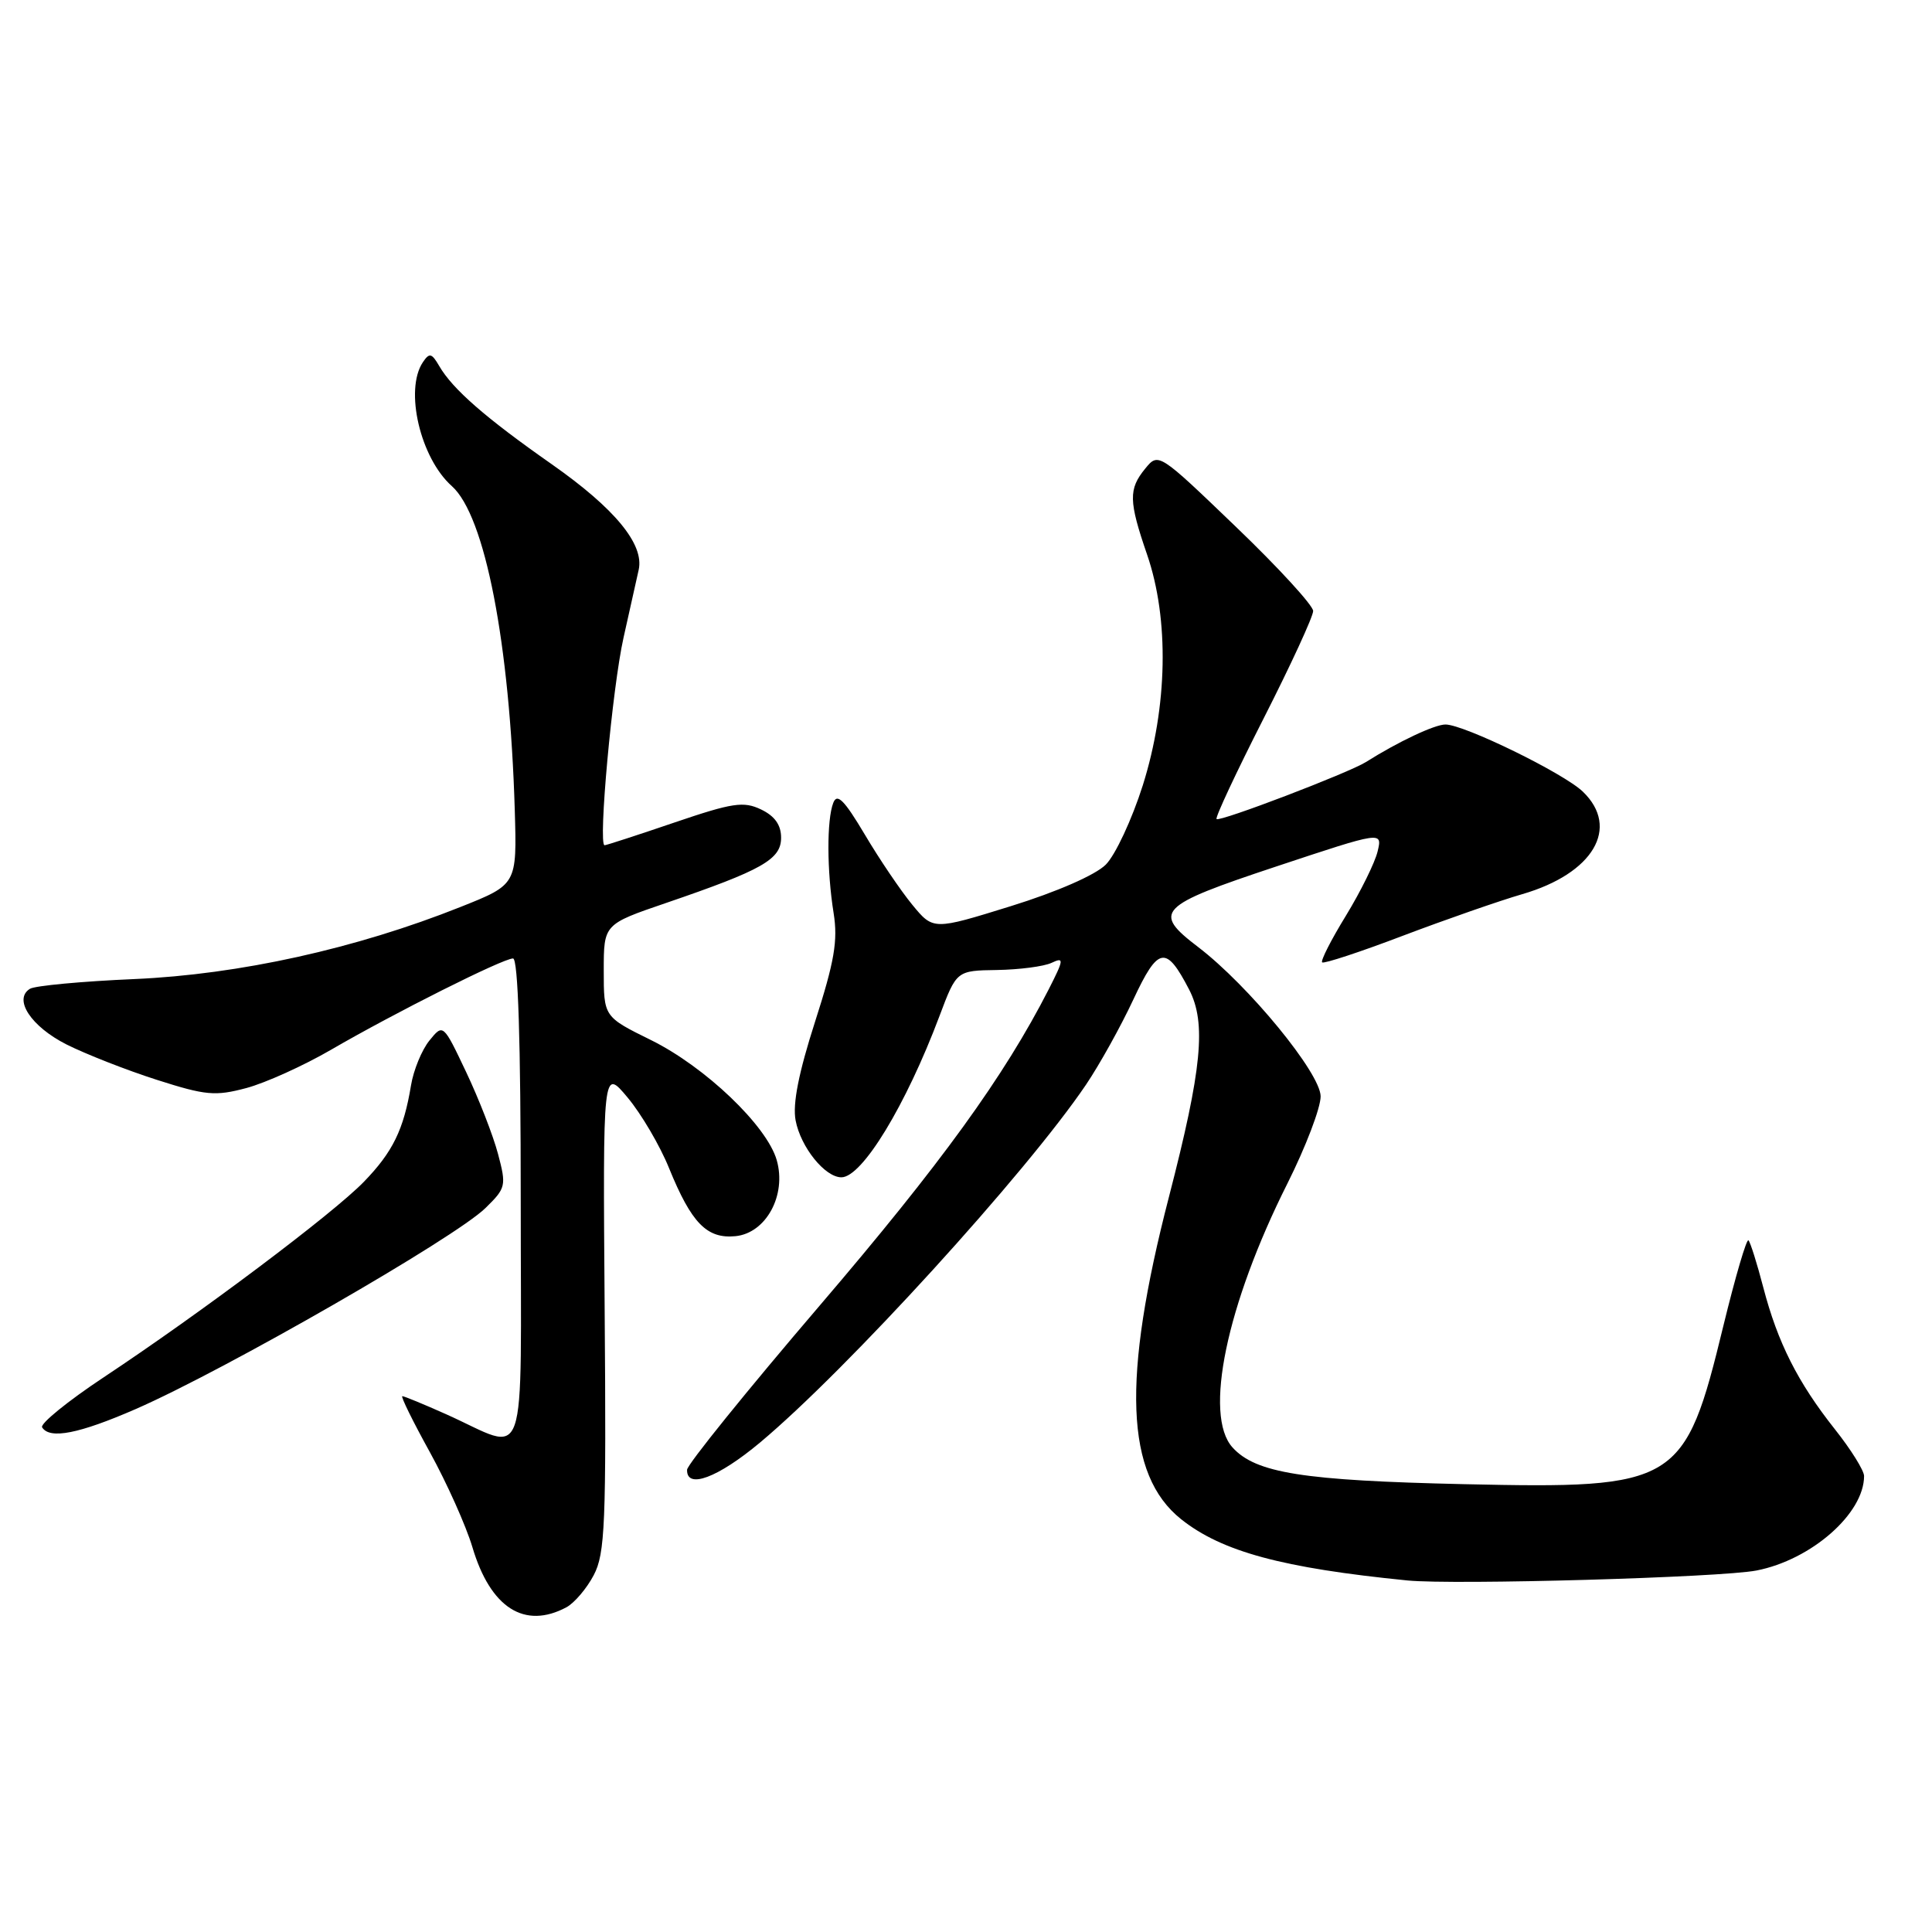 <?xml version="1.0" encoding="UTF-8" standalone="no"?>
<!DOCTYPE svg PUBLIC "-//W3C//DTD SVG 1.1//EN" "http://www.w3.org/Graphics/SVG/1.1/DTD/svg11.dtd" >
<svg xmlns="http://www.w3.org/2000/svg" xmlns:xlink="http://www.w3.org/1999/xlink" version="1.1" viewBox="0 0 256 256">
 <g >
 <path fill="currentColor"
d=" M 75.06 212.97 C 76.11 212.40 77.74 210.49 78.67 208.72 C 80.18 205.86 80.34 201.94 80.12 173.50 C 79.88 141.50 79.88 141.50 83.17 145.44 C 84.98 147.61 87.45 151.81 88.65 154.78 C 91.62 162.07 93.66 164.17 97.45 163.80 C 101.51 163.40 104.25 158.36 102.92 153.72 C 101.61 149.16 93.44 141.36 86.25 137.81 C 80.00 134.73 80.00 134.73 80.00 128.60 C 80.00 122.47 80.00 122.47 88.25 119.65 C 101.02 115.28 103.50 113.88 103.50 111.00 C 103.50 109.31 102.66 108.13 100.85 107.26 C 98.53 106.15 97.09 106.36 89.36 108.99 C 84.49 110.65 80.33 112.00 80.11 112.00 C 79.23 112.00 81.14 91.10 82.62 84.50 C 83.48 80.65 84.39 76.60 84.63 75.50 C 85.38 72.12 81.46 67.37 73.12 61.52 C 64.35 55.38 59.97 51.56 58.20 48.50 C 57.20 46.78 56.90 46.71 56.03 48.00 C 53.58 51.67 55.69 60.69 59.87 64.41 C 64.27 68.33 67.55 85.23 68.21 107.35 C 68.50 117.20 68.50 117.20 61.04 120.17 C 47.15 125.71 31.70 129.12 17.83 129.73 C 10.86 130.03 4.63 130.61 3.97 131.02 C 1.73 132.40 4.11 136.02 8.82 138.40 C 11.40 139.69 16.77 141.80 20.77 143.08 C 27.27 145.16 28.52 145.27 32.65 144.17 C 35.18 143.49 40.23 141.21 43.88 139.09 C 52.30 134.20 66.64 127.00 67.98 127.00 C 68.65 127.00 69.00 137.89 69.00 159.07 C 69.00 195.63 70.15 192.33 59.13 187.40 C 56.18 186.08 53.56 185.00 53.31 185.00 C 53.06 185.00 54.71 188.35 56.97 192.44 C 59.22 196.53 61.75 202.18 62.59 204.99 C 64.98 213.05 69.50 215.94 75.06 212.97 Z  M 232.75 208.10 C 240.02 206.68 247.00 200.55 247.00 195.58 C 247.00 194.86 245.26 192.06 243.13 189.38 C 238.22 183.18 235.56 177.92 233.65 170.61 C 232.82 167.42 231.93 164.60 231.68 164.35 C 231.43 164.10 229.94 169.19 228.36 175.66 C 223.24 196.73 222.32 197.29 194.00 196.66 C 172.62 196.18 166.39 195.19 163.31 191.79 C 159.47 187.54 162.51 172.90 170.59 156.82 C 173.01 151.99 175.00 146.79 174.99 145.27 C 174.98 142.21 165.44 130.58 158.75 125.48 C 152.64 120.82 153.41 120.03 169.09 114.82 C 183.18 110.14 183.18 110.14 182.54 112.82 C 182.19 114.29 180.30 118.12 178.35 121.32 C 176.39 124.51 174.97 127.30 175.19 127.52 C 175.40 127.73 180.22 126.15 185.89 123.99 C 191.57 121.84 198.68 119.36 201.71 118.48 C 211.11 115.75 214.70 109.69 209.75 104.91 C 207.22 102.46 193.99 96.00 191.53 96.00 C 190.10 96.00 185.26 98.28 181.00 100.97 C 178.71 102.41 161.61 108.94 161.20 108.53 C 161.00 108.33 163.80 102.35 167.42 95.23 C 171.04 88.11 174.00 81.69 174.00 80.96 C 174.00 80.23 169.39 75.20 163.75 69.79 C 153.53 59.97 153.50 59.95 151.75 62.09 C 149.52 64.81 149.55 66.38 152.00 73.50 C 154.94 82.05 154.72 93.62 151.42 104.08 C 149.99 108.58 147.79 113.30 146.52 114.57 C 145.15 115.94 140.06 118.17 133.94 120.07 C 123.66 123.26 123.66 123.26 120.88 119.88 C 119.35 118.02 116.52 113.84 114.59 110.58 C 111.86 105.99 110.92 105.05 110.41 106.39 C 109.54 108.65 109.56 115.37 110.46 121.00 C 111.04 124.64 110.57 127.39 108.00 135.38 C 105.83 142.14 105.01 146.26 105.42 148.45 C 106.09 152.00 109.31 156.00 111.49 156.00 C 114.24 156.00 120.04 146.46 124.49 134.62 C 126.75 128.61 126.75 128.61 132.12 128.53 C 135.08 128.48 138.33 128.06 139.34 127.58 C 141.02 126.79 140.98 127.12 138.95 131.11 C 133.05 142.65 124.70 154.19 108.61 173.00 C 98.96 184.28 91.06 194.06 91.04 194.75 C 90.96 197.37 95.11 195.82 100.70 191.15 C 112.19 181.55 135.97 155.45 143.90 143.73 C 145.67 141.11 148.50 136.03 150.17 132.45 C 153.47 125.39 154.50 125.21 157.57 131.13 C 159.86 135.57 159.27 141.65 154.89 158.60 C 148.63 182.78 149.11 195.40 156.50 201.30 C 161.90 205.60 169.92 207.77 186.50 209.42 C 192.71 210.03 227.99 209.03 232.75 208.10 Z  M 18.00 186.70 C 29.89 181.50 60.29 164.03 64.33 160.07 C 67.04 157.42 67.11 157.12 65.99 152.90 C 65.35 150.48 63.45 145.60 61.77 142.06 C 58.72 135.63 58.72 135.63 56.89 137.89 C 55.89 139.13 54.79 141.80 54.46 143.82 C 53.49 149.70 52.04 152.65 48.21 156.60 C 44.10 160.83 26.64 173.95 13.77 182.48 C 8.97 185.66 5.29 188.66 5.58 189.13 C 6.58 190.75 10.48 189.98 18.00 186.70 Z "/>
</g>
</svg>